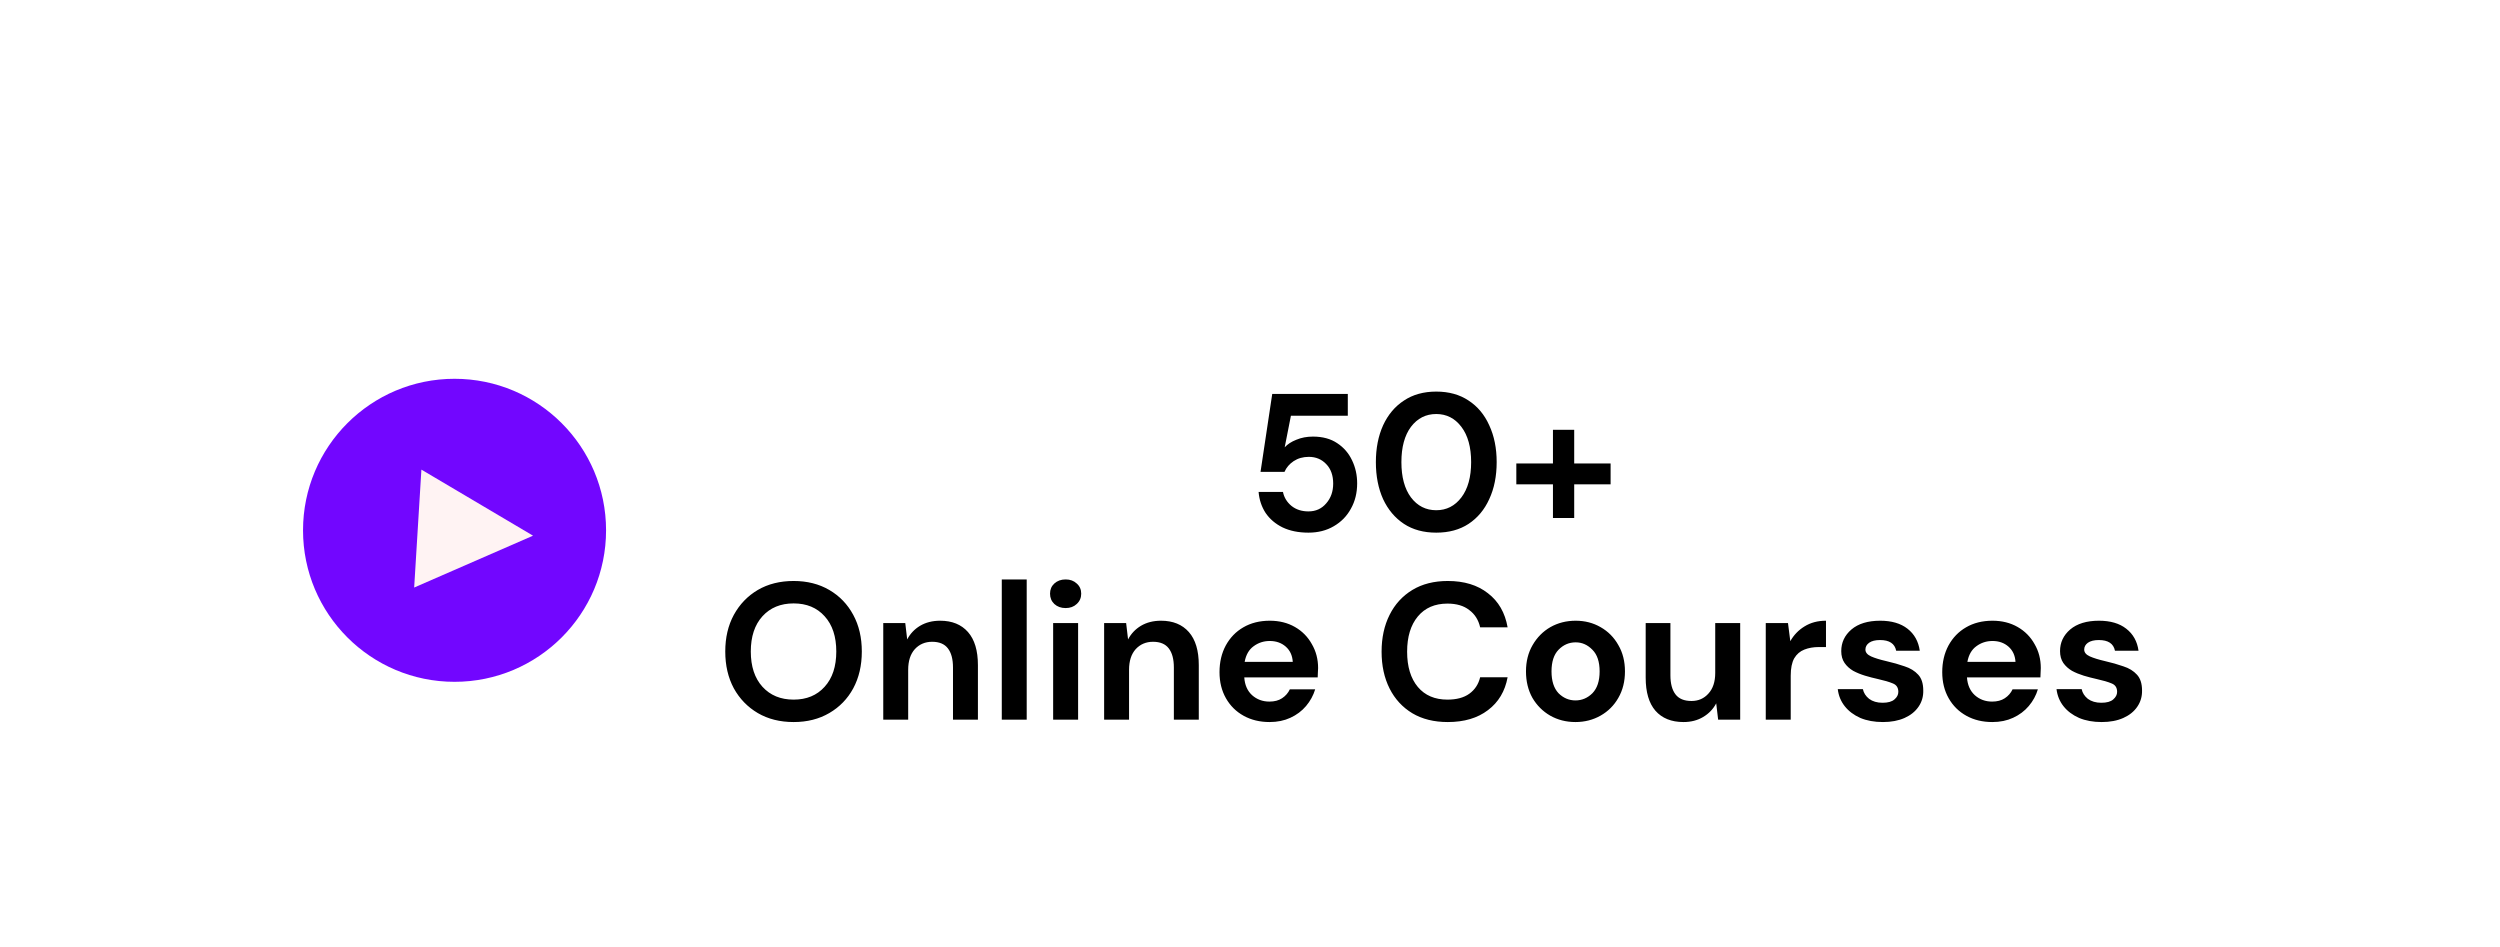 <svg width="66" height="25" viewBox="0 0 66 25" fill="none" xmlns="http://www.w3.org/2000/svg">
<g filter="url(#filter0_bd_79_225)">
<rect x="4" y="6" width="58" height="17" rx="5" fill="white" fill-opacity="0.64" shape-rendering="crispEdges"/>
</g>
<path d="M34.543 14.062C34.279 14.062 34.051 14.015 33.859 13.923C33.671 13.83 33.522 13.703 33.412 13.542C33.306 13.378 33.244 13.193 33.227 12.987H33.87C33.9 13.134 33.976 13.258 34.096 13.357C34.216 13.453 34.365 13.501 34.543 13.501C34.735 13.501 34.891 13.431 35.011 13.29C35.135 13.15 35.196 12.975 35.196 12.766C35.196 12.55 35.135 12.378 35.011 12.251C34.891 12.125 34.739 12.061 34.553 12.061C34.399 12.061 34.266 12.099 34.152 12.174C34.039 12.25 33.959 12.344 33.911 12.457H33.278L33.587 10.4H35.582V10.976H34.08L33.916 11.809C33.991 11.727 34.094 11.66 34.224 11.609C34.355 11.554 34.5 11.526 34.661 11.526C34.919 11.526 35.133 11.585 35.304 11.701C35.476 11.814 35.606 11.965 35.695 12.154C35.784 12.339 35.829 12.541 35.829 12.761C35.829 13.011 35.774 13.234 35.664 13.429C35.558 13.625 35.407 13.779 35.212 13.892C35.02 14.005 34.797 14.062 34.543 14.062ZM37.917 14.062C37.585 14.062 37.3 13.985 37.064 13.83C36.827 13.673 36.644 13.455 36.514 13.177C36.387 12.896 36.323 12.57 36.323 12.2C36.323 11.833 36.387 11.509 36.514 11.228C36.644 10.947 36.827 10.729 37.064 10.575C37.3 10.417 37.585 10.338 37.917 10.338C38.25 10.338 38.535 10.417 38.771 10.575C39.008 10.729 39.19 10.947 39.316 11.228C39.447 11.509 39.512 11.833 39.512 12.2C39.512 12.57 39.447 12.896 39.316 13.177C39.19 13.455 39.008 13.673 38.771 13.83C38.535 13.985 38.25 14.062 37.917 14.062ZM37.917 13.47C38.188 13.47 38.41 13.357 38.581 13.131C38.752 12.905 38.838 12.594 38.838 12.2C38.838 11.806 38.752 11.495 38.581 11.269C38.41 11.043 38.188 10.93 37.917 10.93C37.643 10.93 37.42 11.043 37.249 11.269C37.081 11.495 36.997 11.806 36.997 12.2C36.997 12.594 37.081 12.905 37.249 13.131C37.42 13.357 37.643 13.47 37.917 13.47ZM40.031 12.786V12.236H40.998V11.346H41.559V12.236H42.52V12.786H41.559V13.676H40.998V12.786H40.031ZM20.952 19.062C20.592 19.062 20.277 18.983 20.006 18.825C19.738 18.667 19.527 18.45 19.373 18.172C19.222 17.891 19.147 17.567 19.147 17.2C19.147 16.833 19.222 16.511 19.373 16.233C19.527 15.952 19.738 15.733 20.006 15.575C20.277 15.417 20.592 15.338 20.952 15.338C21.309 15.338 21.622 15.417 21.893 15.575C22.164 15.733 22.375 15.952 22.526 16.233C22.677 16.511 22.752 16.833 22.752 17.2C22.752 17.567 22.677 17.891 22.526 18.172C22.375 18.45 22.164 18.667 21.893 18.825C21.622 18.983 21.309 19.062 20.952 19.062ZM20.952 18.47C21.295 18.47 21.567 18.357 21.77 18.131C21.976 17.905 22.078 17.594 22.078 17.2C22.078 16.806 21.976 16.495 21.77 16.269C21.567 16.043 21.295 15.93 20.952 15.93C20.609 15.93 20.335 16.043 20.129 16.269C19.924 16.495 19.821 16.806 19.821 17.2C19.821 17.594 19.924 17.905 20.129 18.131C20.335 18.357 20.609 18.47 20.952 18.47ZM23.318 19V16.449H23.899L23.95 16.881C24.029 16.73 24.142 16.61 24.29 16.521C24.441 16.432 24.617 16.387 24.82 16.387C25.135 16.387 25.38 16.487 25.555 16.686C25.73 16.885 25.817 17.176 25.817 17.56V19H25.159V17.622C25.159 17.402 25.114 17.234 25.025 17.118C24.936 17.001 24.797 16.943 24.609 16.943C24.424 16.943 24.271 17.008 24.151 17.138C24.034 17.269 23.976 17.45 23.976 17.683V19H23.318ZM26.447 19V15.297H27.105V19H26.447ZM28.133 16.053C28.012 16.053 27.913 16.017 27.834 15.945C27.759 15.873 27.721 15.782 27.721 15.673C27.721 15.563 27.759 15.474 27.834 15.405C27.913 15.333 28.012 15.297 28.133 15.297C28.253 15.297 28.35 15.333 28.426 15.405C28.505 15.474 28.544 15.563 28.544 15.673C28.544 15.782 28.505 15.873 28.426 15.945C28.35 16.017 28.253 16.053 28.133 16.053ZM27.803 19V16.449H28.462V19H27.803ZM29.149 19V16.449H29.73L29.781 16.881C29.86 16.73 29.973 16.61 30.121 16.521C30.272 16.432 30.448 16.387 30.651 16.387C30.966 16.387 31.211 16.487 31.386 16.686C31.561 16.885 31.648 17.176 31.648 17.56V19H30.99V17.622C30.99 17.402 30.945 17.234 30.856 17.118C30.767 17.001 30.628 16.943 30.44 16.943C30.255 16.943 30.102 17.008 29.982 17.138C29.865 17.269 29.807 17.45 29.807 17.683V19H29.149ZM33.517 19.062C33.26 19.062 33.032 19.007 32.833 18.897C32.634 18.787 32.478 18.633 32.365 18.434C32.252 18.235 32.195 18.006 32.195 17.745C32.195 17.481 32.25 17.246 32.36 17.041C32.473 16.835 32.627 16.675 32.823 16.562C33.022 16.446 33.255 16.387 33.522 16.387C33.773 16.387 33.994 16.442 34.186 16.552C34.378 16.662 34.527 16.813 34.633 17.005C34.743 17.193 34.798 17.404 34.798 17.637C34.798 17.675 34.796 17.714 34.792 17.755C34.792 17.797 34.791 17.839 34.787 17.884H32.849C32.862 18.083 32.931 18.239 33.054 18.352C33.181 18.465 33.334 18.522 33.512 18.522C33.646 18.522 33.757 18.493 33.846 18.434C33.939 18.373 34.007 18.294 34.052 18.198H34.721C34.672 18.359 34.592 18.506 34.479 18.64C34.369 18.77 34.232 18.873 34.067 18.949C33.906 19.024 33.723 19.062 33.517 19.062ZM33.522 16.922C33.361 16.922 33.219 16.969 33.095 17.061C32.972 17.15 32.893 17.287 32.859 17.473H34.129C34.119 17.305 34.057 17.171 33.944 17.071C33.831 16.972 33.69 16.922 33.522 16.922ZM38.222 19.062C37.859 19.062 37.547 18.985 37.286 18.83C37.026 18.673 36.825 18.455 36.685 18.177C36.544 17.896 36.474 17.572 36.474 17.205C36.474 16.838 36.544 16.514 36.685 16.233C36.825 15.952 37.026 15.733 37.286 15.575C37.547 15.417 37.859 15.338 38.222 15.338C38.654 15.338 39.008 15.446 39.282 15.662C39.56 15.875 39.733 16.175 39.801 16.562H39.076C39.032 16.367 38.936 16.214 38.788 16.105C38.644 15.991 38.452 15.935 38.212 15.935C37.88 15.935 37.619 16.048 37.431 16.274C37.242 16.501 37.148 16.811 37.148 17.205C37.148 17.599 37.242 17.91 37.431 18.136C37.619 18.359 37.88 18.47 38.212 18.47C38.452 18.47 38.644 18.419 38.788 18.316C38.936 18.21 39.032 18.064 39.076 17.879H39.801C39.733 18.249 39.56 18.539 39.282 18.748C39.008 18.957 38.654 19.062 38.222 19.062ZM41.593 19.062C41.346 19.062 41.123 19.005 40.924 18.892C40.729 18.779 40.573 18.623 40.456 18.424C40.343 18.222 40.286 17.989 40.286 17.725C40.286 17.461 40.345 17.229 40.461 17.03C40.578 16.828 40.734 16.67 40.929 16.557C41.128 16.444 41.351 16.387 41.598 16.387C41.841 16.387 42.061 16.444 42.256 16.557C42.455 16.67 42.611 16.828 42.724 17.03C42.841 17.229 42.899 17.461 42.899 17.725C42.899 17.989 42.841 18.222 42.724 18.424C42.611 18.623 42.455 18.779 42.256 18.892C42.057 19.005 41.836 19.062 41.593 19.062ZM41.593 18.491C41.764 18.491 41.913 18.427 42.04 18.301C42.167 18.17 42.23 17.978 42.23 17.725C42.23 17.471 42.167 17.281 42.04 17.154C41.913 17.023 41.766 16.958 41.598 16.958C41.423 16.958 41.272 17.023 41.145 17.154C41.022 17.281 40.96 17.471 40.96 17.725C40.96 17.978 41.022 18.17 41.145 18.301C41.272 18.427 41.421 18.491 41.593 18.491ZM44.444 19.062C44.125 19.062 43.878 18.962 43.703 18.763C43.532 18.565 43.446 18.273 43.446 17.889V16.449H44.099V17.827C44.099 18.047 44.144 18.215 44.233 18.331C44.322 18.448 44.463 18.506 44.655 18.506C44.837 18.506 44.986 18.441 45.102 18.311C45.222 18.181 45.282 17.999 45.282 17.766V16.449H45.941V19H45.359L45.308 18.568C45.229 18.719 45.114 18.839 44.964 18.928C44.816 19.017 44.643 19.062 44.444 19.062ZM46.616 19V16.449H47.203L47.264 16.927C47.357 16.763 47.482 16.633 47.64 16.537C47.801 16.437 47.989 16.387 48.206 16.387V17.082H48.02C47.876 17.082 47.748 17.104 47.635 17.149C47.522 17.193 47.432 17.27 47.367 17.38C47.306 17.49 47.275 17.642 47.275 17.838V19H46.616ZM49.71 19.062C49.483 19.062 49.285 19.026 49.113 18.954C48.942 18.878 48.805 18.775 48.702 18.645C48.599 18.515 48.537 18.364 48.517 18.193H49.18C49.201 18.292 49.255 18.378 49.345 18.45C49.437 18.518 49.555 18.553 49.699 18.553C49.843 18.553 49.948 18.523 50.013 18.465C50.082 18.407 50.116 18.34 50.116 18.265C50.116 18.155 50.068 18.081 49.972 18.043C49.876 18.002 49.742 17.963 49.571 17.925C49.461 17.901 49.35 17.872 49.237 17.838C49.123 17.803 49.019 17.761 48.923 17.709C48.83 17.654 48.755 17.586 48.697 17.503C48.638 17.418 48.609 17.313 48.609 17.19C48.609 16.963 48.698 16.773 48.877 16.619C49.058 16.465 49.312 16.387 49.638 16.387C49.939 16.387 50.179 16.458 50.358 16.598C50.539 16.739 50.647 16.933 50.682 17.179H50.059C50.022 16.991 49.879 16.897 49.633 16.897C49.509 16.897 49.413 16.921 49.345 16.969C49.279 17.017 49.247 17.077 49.247 17.149C49.247 17.224 49.297 17.284 49.396 17.329C49.495 17.373 49.627 17.414 49.792 17.452C49.97 17.493 50.133 17.539 50.281 17.591C50.431 17.639 50.551 17.713 50.641 17.812C50.73 17.908 50.774 18.047 50.774 18.229C50.778 18.386 50.737 18.529 50.651 18.655C50.565 18.782 50.442 18.882 50.281 18.954C50.119 19.026 49.929 19.062 49.71 19.062ZM52.597 19.062C52.34 19.062 52.112 19.007 51.913 18.897C51.714 18.787 51.558 18.633 51.445 18.434C51.332 18.235 51.275 18.006 51.275 17.745C51.275 17.481 51.33 17.246 51.44 17.041C51.553 16.835 51.707 16.675 51.903 16.562C52.101 16.446 52.335 16.387 52.602 16.387C52.852 16.387 53.073 16.442 53.265 16.552C53.457 16.662 53.607 16.813 53.713 17.005C53.823 17.193 53.877 17.404 53.877 17.637C53.877 17.675 53.876 17.714 53.872 17.755C53.872 17.797 53.871 17.839 53.867 17.884H51.928C51.942 18.083 52.011 18.239 52.134 18.352C52.261 18.465 52.413 18.522 52.592 18.522C52.725 18.522 52.837 18.493 52.926 18.434C53.019 18.373 53.087 18.294 53.132 18.198H53.8C53.752 18.359 53.672 18.506 53.559 18.64C53.449 18.77 53.312 18.873 53.147 18.949C52.986 19.024 52.803 19.062 52.597 19.062ZM52.602 16.922C52.441 16.922 52.299 16.969 52.175 17.061C52.052 17.15 51.973 17.287 51.939 17.473H53.209C53.199 17.305 53.137 17.171 53.024 17.071C52.911 16.972 52.77 16.922 52.602 16.922ZM55.485 19.062C55.259 19.062 55.06 19.026 54.889 18.954C54.717 18.878 54.58 18.775 54.477 18.645C54.374 18.515 54.313 18.364 54.292 18.193H54.956C54.976 18.292 55.031 18.378 55.12 18.45C55.213 18.518 55.331 18.553 55.475 18.553C55.619 18.553 55.724 18.523 55.789 18.465C55.857 18.407 55.892 18.34 55.892 18.265C55.892 18.155 55.844 18.081 55.748 18.043C55.652 18.002 55.518 17.963 55.346 17.925C55.237 17.901 55.125 17.872 55.012 17.838C54.899 17.803 54.794 17.761 54.699 17.709C54.606 17.654 54.531 17.586 54.472 17.503C54.414 17.418 54.385 17.313 54.385 17.19C54.385 16.963 54.474 16.773 54.652 16.619C54.834 16.465 55.088 16.387 55.413 16.387C55.715 16.387 55.955 16.458 56.133 16.598C56.315 16.739 56.423 16.933 56.457 17.179H55.835C55.797 16.991 55.655 16.897 55.408 16.897C55.285 16.897 55.189 16.921 55.12 16.969C55.055 17.017 55.023 17.077 55.023 17.149C55.023 17.224 55.072 17.284 55.172 17.329C55.271 17.373 55.403 17.414 55.568 17.452C55.746 17.493 55.909 17.539 56.056 17.591C56.207 17.639 56.327 17.713 56.416 17.812C56.505 17.908 56.55 18.047 56.55 18.229C56.553 18.386 56.512 18.529 56.426 18.655C56.341 18.782 56.217 18.882 56.056 18.954C55.895 19.026 55.705 19.062 55.485 19.062Z" fill="black"/>
<ellipse cx="12" cy="14" rx="4" ry="4" fill="#7206FF"/>
<path d="M14.072 14.142L10.934 15.511L11.125 12.398L14.072 14.142Z" fill="#FFF3F3"/>
<defs>
<filter id="filter0_bd_79_225" x="0" y="0" width="66" height="27" filterUnits="userSpaceOnUse" color-interpolation-filters="sRGB">
<feFlood flood-opacity="0" result="BackgroundImageFix"/>
<feGaussianBlur in="BackgroundImageFix" stdDeviation="2"/>
<feComposite in2="SourceAlpha" operator="in" result="effect1_backgroundBlur_79_225"/>
<feColorMatrix in="SourceAlpha" type="matrix" values="0 0 0 0 0 0 0 0 0 0 0 0 0 0 0 0 0 0 127 0" result="hardAlpha"/>
<feOffset dy="-2"/>
<feGaussianBlur stdDeviation="2"/>
<feComposite in2="hardAlpha" operator="out"/>
<feColorMatrix type="matrix" values="0 0 0 0 0 0 0 0 0 0 0 0 0 0 0 0 0 0 0.25 0"/>
<feBlend mode="normal" in2="effect1_backgroundBlur_79_225" result="effect2_dropShadow_79_225"/>
<feBlend mode="normal" in="SourceGraphic" in2="effect2_dropShadow_79_225" result="shape"/>
</filter>
</defs>
</svg>
